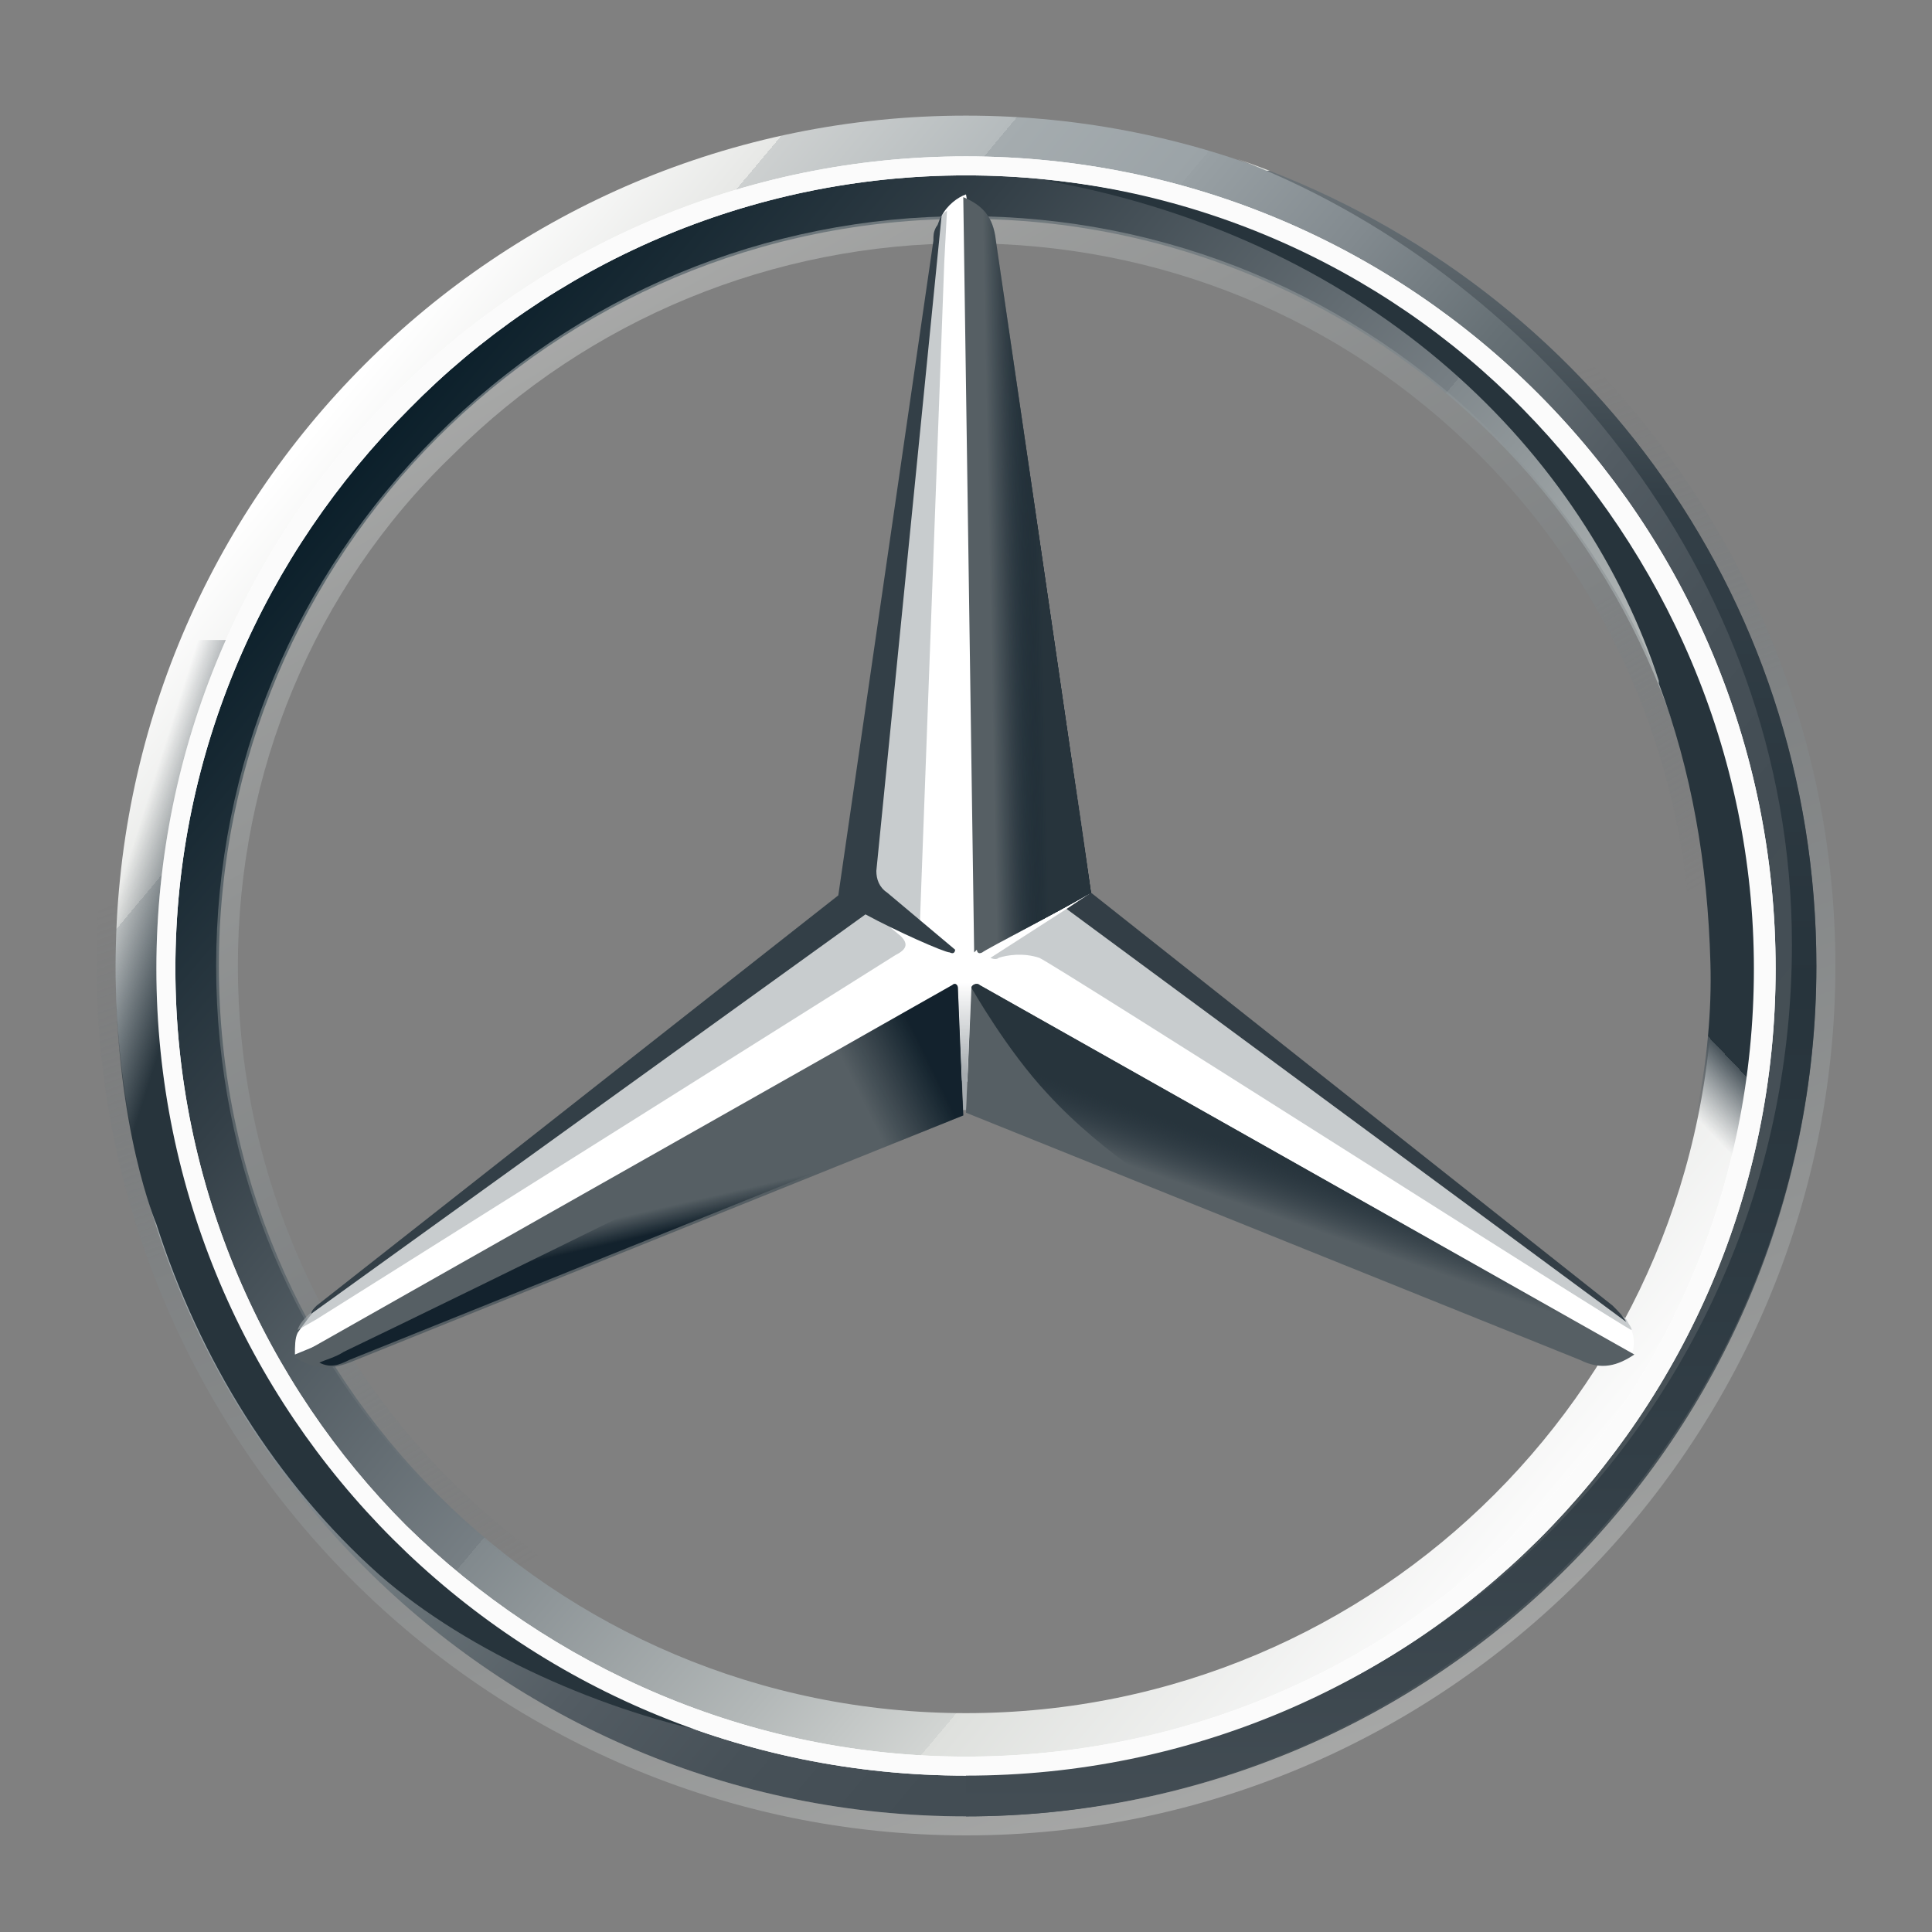 <?xml version="1.0" encoding="UTF-8" standalone="no"?>
<!-- Generator: Gravit.io -->
<svg xmlns="http://www.w3.org/2000/svg" xmlns:xlink="http://www.w3.org/1999/xlink" style="isolation:isolate" viewBox="0 0 500 500" width="500pt" height="500pt"><rect x="0" y="0" width="500" height="500" fill="#808080" stroke="none"/><g><linearGradient id="_lgradient_1" x1="0.117" y1="0.179" x2="0.883" y2="0.821" gradientTransform="matrix(440.156,0,0,440.156,29.922,29.922)" gradientUnits="userSpaceOnUse"><stop offset="0%" stop-opacity="1" style="stop-color:rgb(255,255,255)"/><stop offset="10%" stop-opacity="1" style="stop-color:rgb(231,232,230)"/><stop offset="10%" stop-opacity="1" style="stop-color:rgb(205,208,208)"/><stop offset="20%" stop-opacity="1" style="stop-color:rgb(181,187,189)"/><stop offset="20%" stop-opacity="1" style="stop-color:rgb(165,172,175)"/><stop offset="30%" stop-opacity="1" style="stop-color:rgb(155,163,167)"/><stop offset="30%" stop-opacity="1" style="stop-color:rgb(152,160,164)"/><stop offset="40%" stop-opacity="1" style="stop-color:rgb(130,138,143)"/><stop offset="50%" stop-opacity="1" style="stop-color:rgb(102,112,117)"/><stop offset="60%" stop-opacity="1" style="stop-color:rgb(83,92,99)"/><stop offset="70%" stop-opacity="1" style="stop-color:rgb(71,81,88)"/><stop offset="80%" stop-opacity="1" style="stop-color:rgb(67,77,84)"/><stop offset="100%" stop-opacity="1" style="stop-color:rgb(71,81,87)"/></linearGradient><path d=" M 470.078 250 C 470.078 371.641 371.641 470.078 250 470.078 C 128.359 470.078 29.922 371.641 29.922 250 C 29.922 128.359 128.359 29.922 250 29.922 C 371.641 29.922 470.078 128.359 470.078 250 Z  M 250 43.281 C 135.391 43.281 43.281 135.391 43.281 250 C 43.281 364.609 136.094 456.719 250 456.719 C 364.609 456.719 456.719 363.906 456.719 250 C 456.719 135.391 364.609 43.281 250 43.281 Z " fill="url(#_lgradient_1)"/><linearGradient id="_lgradient_2" x1="0.117" y1="0.178" x2="0.882" y2="0.821" gradientTransform="matrix(413.438,0,0,413.438,43.281,43.281)" gradientUnits="userSpaceOnUse"><stop offset="0%" stop-opacity="1" style="stop-color:rgb(11,31,42)"/><stop offset="20%" stop-opacity="1" style="stop-color:rgb(51,63,71)"/><stop offset="50%" stop-opacity="1" style="stop-color:rgb(119,127,132)"/><stop offset="50%" stop-opacity="1" style="stop-color:rgb(129,137,141)"/><stop offset="70%" stop-opacity="1" style="stop-color:rgb(179,184,184)"/><stop offset="80%" stop-opacity="1" style="stop-color:rgb(210,213,211)"/><stop offset="80%" stop-opacity="1" style="stop-color:rgb(222,224,221)"/><stop offset="100%" stop-opacity="1" style="stop-color:rgb(251,251,251)"/></linearGradient><path d=" M 250 43.281 C 135.391 43.281 43.281 135.391 43.281 250 C 43.281 364.609 136.094 456.719 250 456.719 C 364.609 456.719 456.719 363.906 456.719 250 C 456.719 135.391 364.609 43.281 250 43.281 Z  M 250 443.359 C 143.125 443.359 56.641 356.875 56.641 250 C 56.641 143.125 143.125 56.641 250 56.641 C 356.875 56.641 443.359 143.125 443.359 250 C 443.359 356.875 356.875 443.359 250 443.359 Z " fill="url(#_lgradient_2)"/><g opacity="0.4"><linearGradient id="_lgradient_3" x1="0.671" y1="0.97" x2="0.329" y2="0.029" gradientTransform="matrix(450,0,0,450,25,25)" gradientUnits="userSpaceOnUse"><stop offset="0%" stop-opacity="1" style="stop-color:rgb(225,227,225)"/><stop offset="10%" stop-opacity="1" style="stop-color:rgb(193,197,196)"/><stop offset="30%" stop-opacity="1" style="stop-color:rgb(155,161,162)"/><stop offset="50%" stop-opacity="1" style="stop-color:rgb(125,132,135)"/><stop offset="70%" stop-opacity="0" style="stop-color:rgb(104,112,116)"/><stop offset="80%" stop-opacity="0" style="stop-color:rgb(91,100,105)"/><stop offset="100%" stop-opacity="0" style="stop-color:rgb(87,96,101)"/></linearGradient><path d=" M 250 470.078 C 371.641 470.078 470.078 371.641 470.078 250 C 470.078 128.359 371.641 29.922 250 29.922 C 128.359 29.922 29.922 128.359 29.922 250 C 29.922 371.641 128.359 470.078 250 470.078 Z  M 250 25 C 373.75 25 475 126.25 475 250 C 475 373.75 373.75 475 250 475 C 126.25 475 25 373.75 25 250 C 25 126.25 126.25 25 250 25 Z " fill="url(#_lgradient_3)"/></g><path d=" M 40.469 250.703 C 40.469 135.391 133.984 40.469 250 40.469 C 366.016 40.469 459.531 134.688 459.531 250.703 C 459.531 366.016 366.016 459.531 250 459.531 C 133.984 459.531 40.469 366.016 40.469 250.703 Z  M 105.859 105.859 C 68.594 143.125 45.391 194.453 45.391 250.703 C 45.391 306.953 68.594 358.281 105.156 394.844 C 142.422 431.406 193.75 454.609 250 454.609 C 306.25 454.609 357.578 432.109 394.141 394.844 C 431.406 358.281 453.906 306.953 453.906 250.703 C 453.906 194.453 430.703 143.125 394.141 105.859 C 357.578 68.594 306.25 45.391 250 45.391 C 193.75 45.391 142.422 68.594 105.859 105.859 Z " fill="rgb(255,255,255)"/><g opacity="0.4"><linearGradient id="_lgradient_4" x1="0.25" y1="0.067" x2="0.75" y2="0.933" gradientTransform="matrix(388.125,0,0,388.125,55.938,55.938)" gradientUnits="userSpaceOnUse"><stop offset="0%" stop-opacity="1" style="stop-color:rgb(225,227,225)"/><stop offset="10%" stop-opacity="1" style="stop-color:rgb(193,197,196)"/><stop offset="30%" stop-opacity="1" style="stop-color:rgb(155,161,162)"/><stop offset="50%" stop-opacity="1" style="stop-color:rgb(125,132,135)"/><stop offset="70%" stop-opacity="0" style="stop-color:rgb(104,112,116)"/><stop offset="80%" stop-opacity="0" style="stop-color:rgb(91,100,105)"/><stop offset="100%" stop-opacity="0" style="stop-color:rgb(87,96,101)"/></linearGradient><path d=" M 250 444.062 C 197.969 444.062 149.453 423.672 112.891 387.109 C 76.328 350.547 55.938 302.031 55.938 250 C 55.938 197.969 76.328 149.453 112.891 112.891 C 149.453 76.328 197.969 55.938 250 55.938 C 302.031 55.938 350.547 76.328 387.109 112.891 C 423.672 149.453 444.062 197.969 444.062 250 C 444.062 302.031 423.672 350.547 387.109 387.109 C 350.547 423.672 302.031 444.062 250 444.062 Z  M 250 438.437 C 299.922 438.437 347.734 418.75 382.891 383.594 C 418.75 347.734 437.734 300.625 437.734 250.703 C 437.734 200.781 418.047 152.969 382.891 117.812 C 347.031 81.953 299.922 62.969 250 62.969 C 200.078 62.969 152.266 82.656 117.109 117.812 C 81.25 152.266 61.562 200.078 61.562 250 C 61.562 299.922 81.25 347.734 116.406 382.891 C 152.266 418.75 200.078 438.437 250 438.437 Z " fill="url(#_lgradient_4)"/></g><path d=" M 420.859 341.406 C 417.344 338.594 281.641 231.016 281.641 231.016 L 250 50.312 C 247.891 51.016 245.078 53.125 243.672 55.938 L 221.172 231.719 L 81.25 339.297 C 81.25 339.297 78.437 342.813 77.031 344.922 C 76.328 346.328 76.328 348.438 76.328 350.547 L 249.297 279.531 L 422.266 350.547 C 423.672 347.031 422.266 343.516 420.859 341.406 Z " fill="rgb(255,255,255)"/><path d=" M 251.406 255.625 L 250 287.969 L 408.906 351.953 C 414.531 354.766 418.75 353.359 422.969 350.547 L 253.516 254.922 C 252.813 254.219 251.406 254.922 251.406 255.625 Z " fill="rgb(86,95,100)"/><linearGradient id="_lgradient_5" x1="0.504" y1="0.479" x2="0.434" y2="0.594" gradientTransform="matrix(171.562,0,0,98.856,251.406,254.631)" gradientUnits="userSpaceOnUse"><stop offset="0%" stop-opacity="1" style="stop-color:rgb(39,52,60)"/><stop offset="100%" stop-opacity="0" style="stop-color:rgb(0,17,30)"/></linearGradient><path d=" M 251.406 255.625 C 251.406 255.625 260.547 271.797 271.094 283.047 C 285.859 299.219 305.547 310.469 305.547 310.469 L 408.906 351.953 C 414.531 354.766 418.75 353.359 422.969 350.547 L 253.516 254.922 C 252.813 254.219 251.406 254.922 251.406 255.625 Z " fill="url(#_lgradient_5)"/><path d=" M 422.266 344.219 C 422.266 343.516 421.563 342.813 420.859 341.406 L 276.016 235.234 L 256.328 247.891 C 256.328 247.891 257.734 248.594 258.438 247.891 C 260.547 247.188 264.766 246.484 268.984 247.891 C 272.5 249.297 422.266 344.922 422.266 344.219 C 422.266 344.922 422.266 344.922 422.266 344.219 Z " fill="rgb(164,170,174)" fill-opacity="0.6"/><path d=" M 417.344 337.891 L 282.344 231.016 L 276.016 235.234 L 420.859 342.109 C 420.156 340.703 418.75 339.297 417.344 337.891 Z " fill="rgb(51,62,70)"/><path d=" M 253.516 245.078 L 252.813 245.781 C 252.813 245.781 252.813 247.188 254.219 246.484 C 254.922 245.781 275.312 235.234 282.344 231.016 L 257.734 62.266 C 257.031 55.938 254.219 53.125 249.297 51.016 L 252.109 246.484 L 253.516 245.078 Z " fill="rgb(86,95,100)"/><path d=" M 241.562 62.266 L 241.562 71.406 L 226.094 226.797 C 226.094 228.906 226.797 231.016 228.906 232.422 L 238.047 239.453 L 244.375 67.891 L 245.078 54.531 C 242.969 55.938 242.266 58.75 241.562 62.266 Z  M 233.125 242.266 L 224.687 235.234 L 81.953 338.594 C 81.953 338.594 77.734 341.406 77.031 344.219 L 81.953 341.406 L 231.719 247.188 C 234.531 245.781 235.234 244.375 233.125 242.266 Z " fill="rgb(164,170,174)" fill-opacity="0.6"/><path d=" M 247.891 255.625 C 247.891 254.922 247.188 254.219 246.484 254.922 L 76.328 351.25 C 80.547 354.062 84.766 354.766 90.391 352.656 L 249.297 288.672 L 247.891 255.625 Z " fill="rgb(86,95,100)"/><linearGradient id="_lgradient_6" x1="1.71" y1="0.912" x2="1.347" y2="0.329" gradientTransform="matrix(29.531,0,0,190.547,252.813,55.938)" gradientUnits="userSpaceOnUse"><stop offset="10%" stop-opacity="1" style="stop-color:rgb(2,19,31)"/><stop offset="90%" stop-opacity="0" style="stop-color:rgb(2,19,31)"/></linearGradient><path d=" M 252.813 245.781 L 253.516 245.078 L 252.813 245.781 C 252.813 245.781 252.813 246.484 253.516 246.484 L 254.219 246.484 C 254.922 245.781 275.312 235.234 282.344 231.016 L 279.531 210.625 L 257.734 62.266 C 257.734 59.453 257.031 57.344 255.625 55.938 C 255.625 55.938 266.172 197.969 266.172 213.437 C 266.172 233.828 252.813 245.781 252.813 245.781 Z " fill="url(#_lgradient_6)"/><linearGradient id="_lgradient_7" x1="1.003" y1="0.261" x2="0.833" y2="0.309" gradientTransform="matrix(172.969,0,0,99.252,76.328,254.631)" gradientUnits="userSpaceOnUse"><stop offset="20%" stop-opacity="1" style="stop-color:rgb(2,19,31)"/><stop offset="90%" stop-opacity="0" style="stop-color:rgb(2,19,31)"/></linearGradient><path d=" M 247.891 255.625 C 247.891 254.922 247.188 254.219 246.484 254.922 L 76.328 351.25 C 80.547 354.062 84.766 354.766 90.391 352.656 L 249.297 288.672 L 247.891 255.625 Z " fill="url(#_lgradient_7)" fill-opacity="0.8"/><g opacity="0.8"><linearGradient id="_lgradient_8" x1="0.531" y1="0.649" x2="0.506" y2="0.586" gradientTransform="matrix(166.641,0,0,96.392,82.656,257.031)" gradientUnits="userSpaceOnUse"><stop offset="0%" stop-opacity="1" style="stop-color:rgb(2,19,31)"/><stop offset="10%" stop-opacity="1" style="stop-color:rgb(2,19,31)"/><stop offset="100%" stop-opacity="0" style="stop-color:rgb(2,19,31)"/></linearGradient><path d=" M 90.391 351.953 L 249.297 287.969 L 247.891 257.031 C 245.078 265.469 240.156 274.609 226.797 281.641 C 216.953 287.266 122.734 333.672 88.984 349.844 C 86.875 351.25 84.062 351.953 82.656 352.656 C 85.469 354.062 87.578 353.359 90.391 351.953 Z " fill="url(#_lgradient_8)"/></g><linearGradient id="_lgradient_9" x1="0.788" y1="0.486" x2="0.069" y2="0.57" gradientTransform="matrix(33.047,0,0,195.666,249.297,51.016)" gradientUnits="userSpaceOnUse"><stop offset="30%" stop-opacity="1" style="stop-color:rgb(2,19,31)"/><stop offset="30%" stop-opacity="1" style="stop-color:rgb(2,19,31)"/><stop offset="80%" stop-opacity="0" style="stop-color:rgb(2,19,31)"/></linearGradient><path d=" M 253.516 245.078 L 252.813 245.781 C 252.813 245.781 252.813 247.188 254.219 246.484 C 254.922 245.781 275.312 235.234 282.344 231.016 L 257.734 62.266 C 257.031 55.938 254.219 53.125 249.297 51.016 L 252.109 246.484 L 253.516 245.078 Z " fill="url(#_lgradient_9)"/><linearGradient id="_lgradient_10" x1="0.81" y1="0.484" x2="0.325" y2="0.547" gradientTransform="matrix(33.047,0,0,195.666,249.297,51.016)" gradientUnits="userSpaceOnUse"><stop offset="40%" stop-opacity="1" style="stop-color:rgb(39,52,60)"/><stop offset="100%" stop-opacity="0" style="stop-color:rgb(59,71,78)"/></linearGradient><path d=" M 253.516 245.078 L 252.813 245.781 C 252.813 245.781 252.813 247.188 254.219 246.484 C 254.922 245.781 275.312 235.234 282.344 231.016 L 257.734 62.266 C 257.031 55.938 254.219 53.125 249.297 51.016 L 252.109 246.484 L 253.516 245.078 Z " fill="url(#_lgradient_10)"/><linearGradient id="_lgradient_11" x1="-0.048" y1="0.318" x2="1.09" y2="0.975" gradientTransform="matrix(156.797,0,0,283.359,29.922,165.625)" gradientUnits="userSpaceOnUse"><stop offset="0%" stop-opacity="0" style="stop-color:rgb(36,48,58)"/><stop offset="0%" stop-opacity="0" style="stop-color:rgb(37,50,59)"/><stop offset="10%" stop-opacity="1" style="stop-color:rgb(39,52,60)"/></linearGradient><path d=" M 60.859 337.188 C 55.938 325.937 27.813 271.094 58.75 165.625 L 46.797 165.625 C 40.469 186.719 35.547 199.375 32.734 218.359 C 32.734 218.359 31.328 225.391 30.625 233.125 C 29.922 240.859 29.922 245.078 29.922 250 C 29.922 292.188 40.469 316.797 40.469 316.797 C 51.719 351.953 71.406 383.594 98.125 407.5 C 121.328 427.891 157.187 443.359 186.719 448.984 C 181.797 448.281 97.422 412.422 60.859 337.188 Z " fill="url(#_lgradient_11)"/><linearGradient id="_lgradient_12" x1="0.5" y1="1.021" x2="0.5" y2="0.009" gradientTransform="matrix(6.328,0,0,33.338,246.484,253.928)" gradientUnits="userSpaceOnUse"><stop offset="30%" stop-opacity="1" style="stop-color:rgb(165,171,175)"/><stop offset="100%" stop-opacity="0" style="stop-color:rgb(165,171,175)"/></linearGradient><path d=" M 252.813 254.219 L 246.484 254.219 C 247.188 254.219 247.891 254.219 247.891 254.922 L 249.297 287.266 L 250 287.266 L 251.406 254.922 C 251.406 254.219 252.109 253.516 252.813 254.219 Z " fill="url(#_lgradient_12)"/><linearGradient id="_lgradient_13" x1="0.5" y1="-4.163336342344337e-17" x2="0.5" y2="1" gradientTransform="matrix(220.078,0,0,428.906,250,41.172)" gradientUnits="userSpaceOnUse"><stop offset="0%" stop-opacity="1" style="stop-color:rgb(222,224,221)"/><stop offset="0%" stop-opacity="1" style="stop-color:rgb(197,201,199)"/><stop offset="0%" stop-opacity="1" style="stop-color:rgb(158,164,165)"/><stop offset="0%" stop-opacity="1" style="stop-color:rgb(130,137,140)"/><stop offset="0%" stop-opacity="1" style="stop-color:rgb(113,121,125)"/><stop offset="0%" stop-opacity="1" style="stop-color:rgb(107,115,120)"/><stop offset="20%" stop-opacity="1" style="stop-color:rgb(51,63,71)"/><stop offset="50%" stop-opacity="1" style="stop-color:rgb(39,52,60)"/><stop offset="80%" stop-opacity="1" style="stop-color:rgb(51,63,71)"/><stop offset="100%" stop-opacity="1" style="stop-color:rgb(67,77,84)"/></linearGradient><path d=" M 320.313 41.172 C 394.141 69.297 463.75 146.641 463.75 244.375 C 463.75 362.5 369.531 458.828 250 458.828 L 250 470.078 C 369.531 470.078 470.078 371.641 470.078 250 C 470.078 152.969 408.203 71.406 320.313 41.172 Z " fill="url(#_lgradient_13)"/><line x1="252.109" y1="29.922" x2="250" y2="29.922"/><linearGradient id="_lgradient_14" x1="0.845" y1="0.122" x2="0.448" y2="0.704" gradientTransform="matrix(185.56,0,0,287.578,271.094,46.797)" gradientUnits="userSpaceOnUse"><stop offset="70%" stop-opacity="1" style="stop-color:rgb(39,52,60)"/><stop offset="70%" stop-opacity="1" style="stop-color:rgb(43,55,63)"/><stop offset="70%" stop-opacity="1" style="stop-color:rgb(54,66,74)"/><stop offset="70%" stop-opacity="1" style="stop-color:rgb(73,84,91)"/><stop offset="80%" stop-opacity="0" style="stop-color:rgb(100,109,115)"/><stop offset="80%" stop-opacity="0" style="stop-color:rgb(134,141,146)"/><stop offset="80%" stop-opacity="0" style="stop-color:rgb(176,181,184)"/><stop offset="80%" stop-opacity="0" style="stop-color:rgb(225,227,228)"/><stop offset="80%" stop-opacity="0" style="stop-color:rgb(255,255,255)"/></linearGradient><path d=" M 438.437 167.031 C 389.219 53.828 278.125 47.5 271.797 46.797 L 271.094 46.797 C 356.172 62.266 410.312 117.812 429.297 176.172 L 429.297 176.875 C 437.734 199.375 441.953 223.281 442.656 249.297 C 443.359 273.906 437.734 301.328 427.188 326.641 C 426.484 330.156 425.781 334.375 425.078 334.375 L 436.328 334.375 C 470.078 271.094 455.313 207.109 438.437 167.031 Z " fill="url(#_lgradient_14)"/><path d=" M 40.469 250.703 C 40.469 135.391 133.984 40.469 250 40.469 C 366.016 40.469 459.531 134.688 459.531 250.703 C 459.531 366.016 366.016 459.531 250 459.531 C 133.984 459.531 40.469 366.016 40.469 250.703 Z  M 105.859 105.859 C 68.594 143.125 45.391 194.453 45.391 250.703 C 45.391 306.953 68.594 358.281 105.156 394.844 C 142.422 431.406 193.75 454.609 250 454.609 C 306.25 454.609 357.578 432.109 394.141 394.844 C 431.406 358.281 453.906 306.953 453.906 250.703 C 453.906 194.453 430.703 143.125 394.141 105.859 C 357.578 68.594 306.25 45.391 250 45.391 C 193.75 45.391 142.422 68.594 105.859 105.859 Z " fill="rgb(251,251,251)"/><path d=" M 80.547 340 L 223.984 236.641 C 231.719 240.859 244.375 246.484 245.781 246.484 C 247.188 247.188 247.188 245.781 247.188 245.781 L 229.609 231.016 C 227.5 229.609 226.797 227.5 226.797 225.391 L 243.672 55.938 C 242.969 56.641 242.969 58.047 242.266 58.75 C 241.562 60.156 241.562 60.859 241.562 62.266 L 216.953 231.719 L 81.953 337.891 C 81.25 338.594 80.547 339.297 80.547 340 Z " fill="rgb(51,63,71)"/></g></svg>
